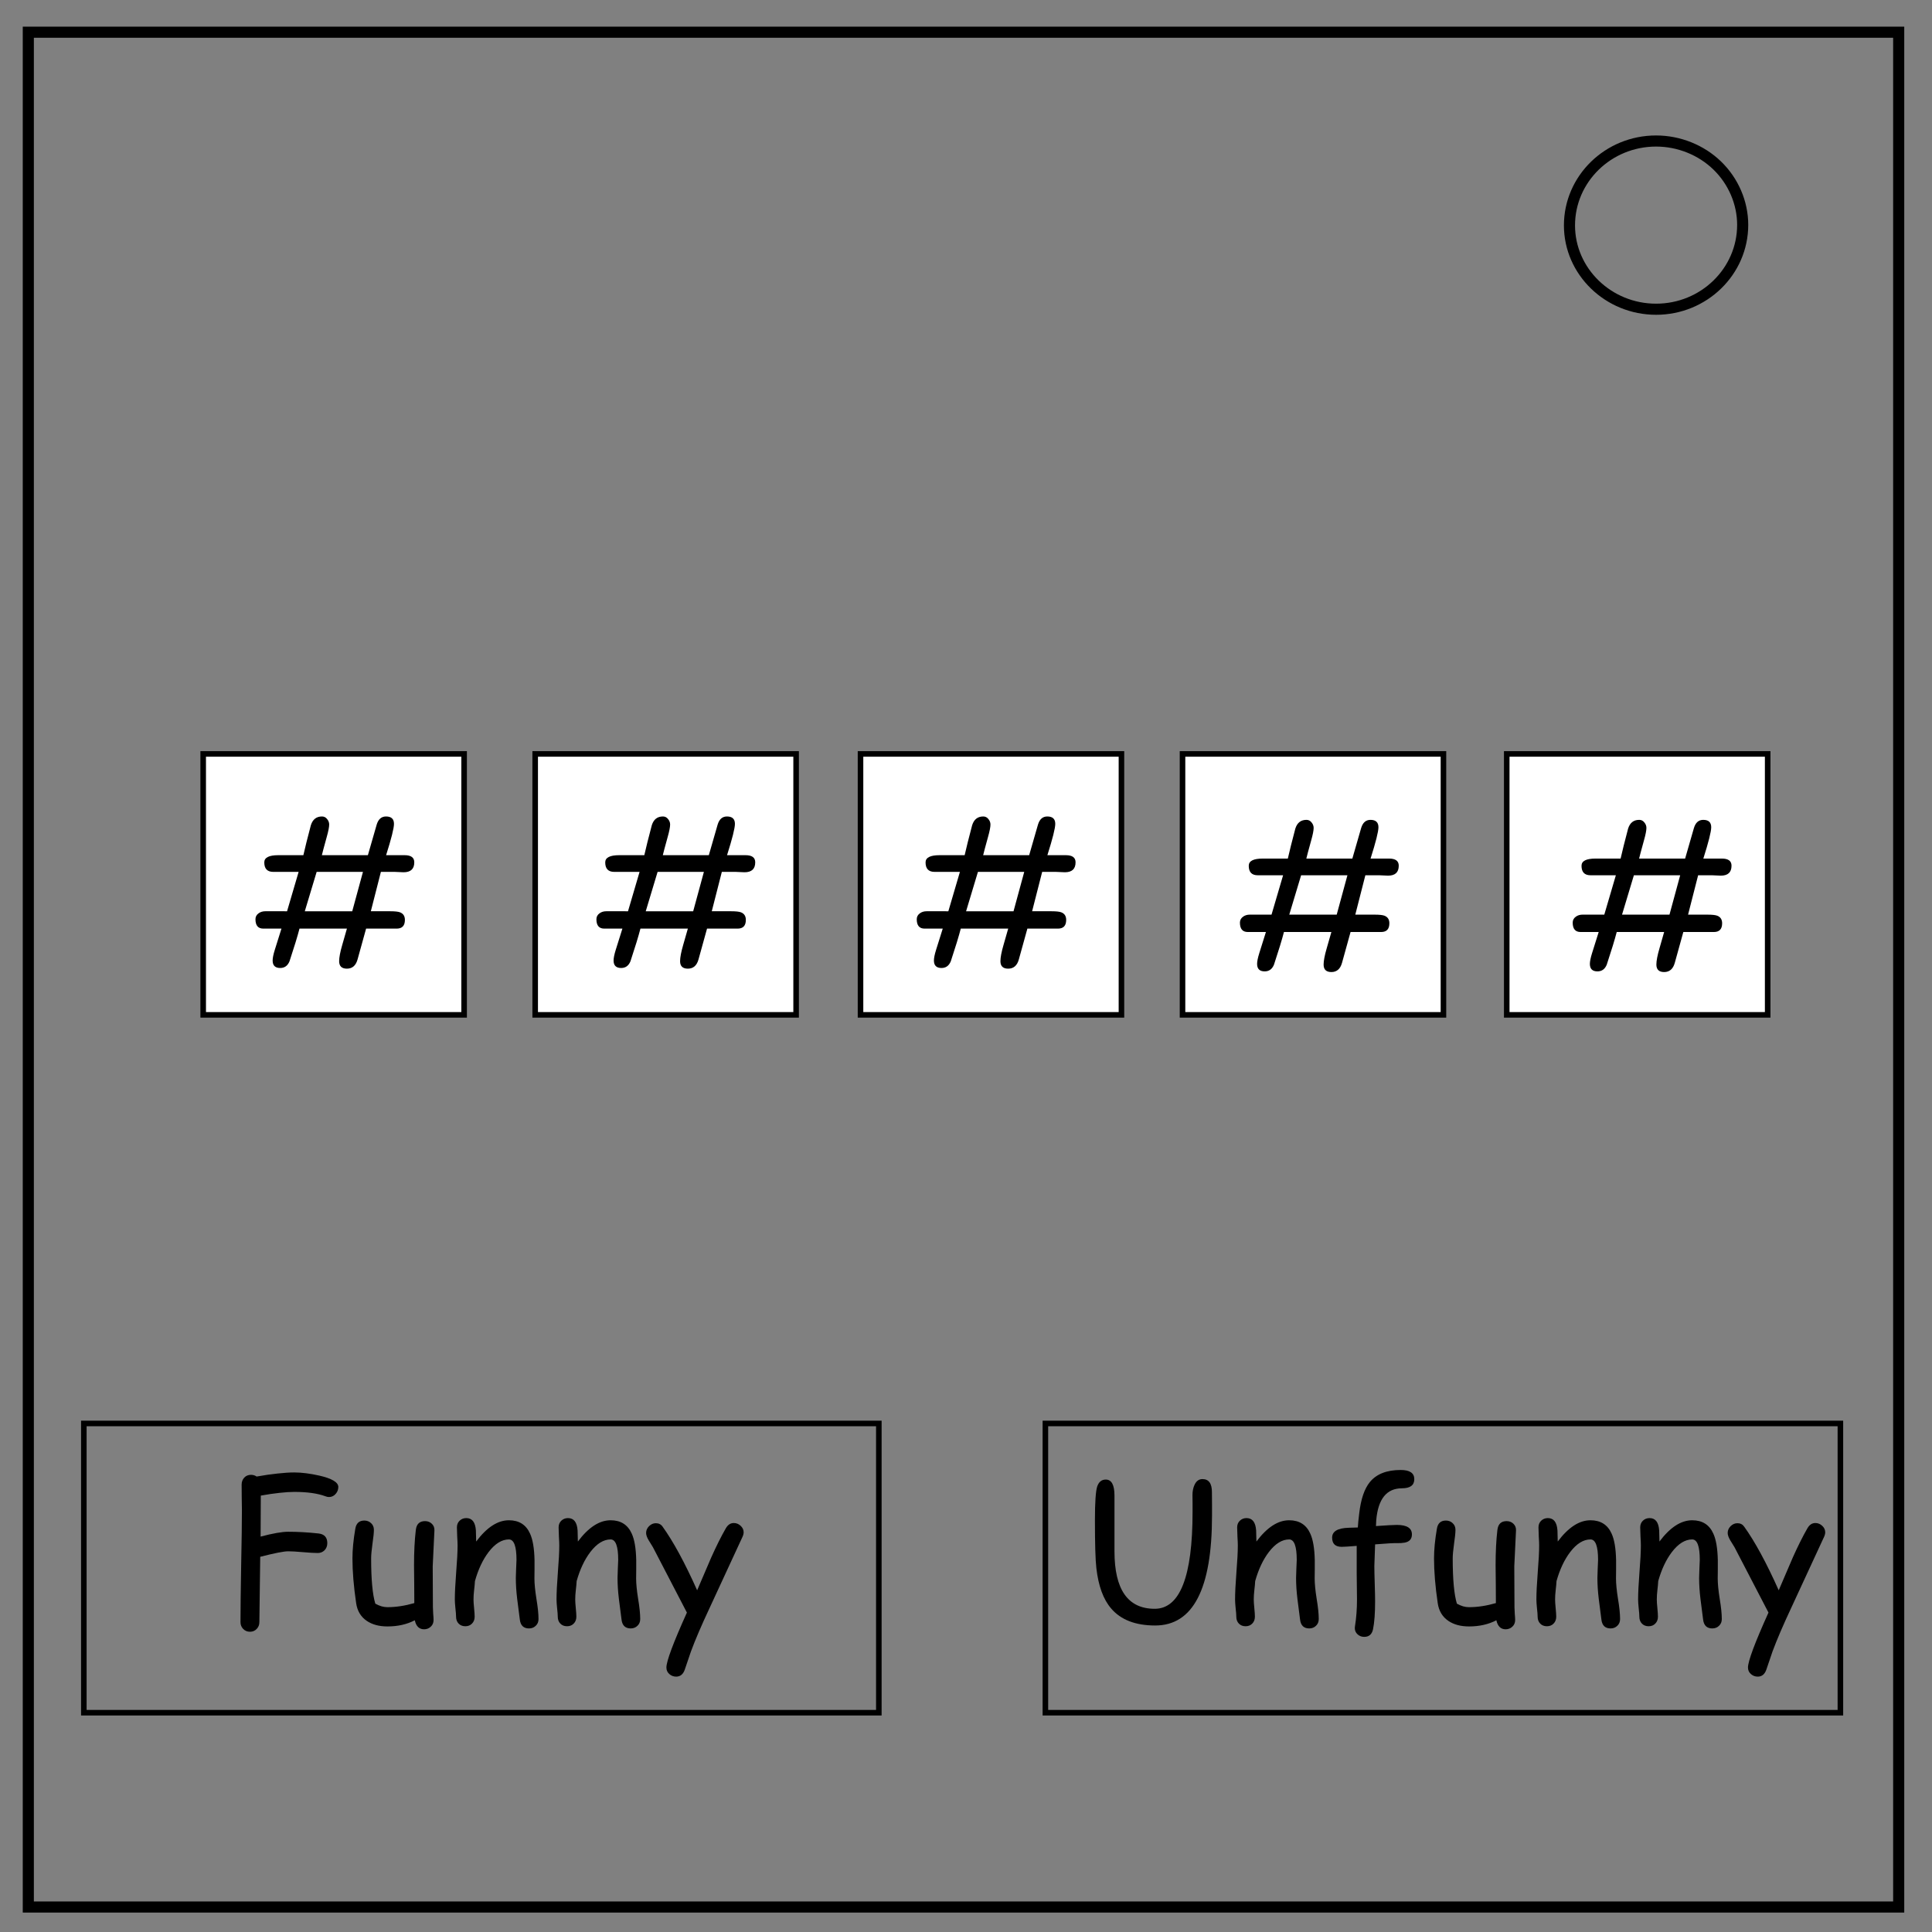 <svg xmlns="http://www.w3.org/2000/svg" version="1.1" id="Layer_1" x="0" y="0" viewBox="0 0 348 348" xml:space="preserve"><rect x="0" y="0" width="348" height="348" fill="#808080" stroke="none"/><style type="text/css" id="style815">.st0{fill:none;stroke:#000;stroke-width:2}.st1,.st4{fill:#fff;stroke:#000;stroke-miterlimit:10}.st4{fill:none}</style><path class="st0" d="M5.1 5.8H342v337.7H5.1V5.8z" id="path817"/><path class="st0" d="M282.7 40.6c0-8.4 7-15.2 15.6-15.2 4.1 0 8.1 1.6 11 4.4 2.9 2.8 4.6 6.7 4.6 10.7 0 8.4-7 15.2-15.6 15.2s-15.6-6.8-15.6-15.1z" id="path819"/><path class="st1" id="rect821" d="M36.6 135.8h47v47h-47z"/><path class="st1" id="rect823" d="M96.4 135.8h47v47h-47z"/><path class="st1" id="rect825" d="M155 135.8h47v47h-47z"/><path class="st1" id="rect827" d="M213 135.8h47v47h-47z"/><path class="st1" id="rect829" d="M271.4 135.8h47v47h-47z"/><g aria-label="#" transform="translate(45.468 174)" id="text831" font-size="35" font-family="ComicSansMS"><path d="M9.434-9.86h8.545l1.93-7.093h-8.34zm-3.196 0l2.085-7.093H3.76q-1.624 0-1.624-1.71 0-1.298 2.53-1.298h4.511q.445-1.982 1.35-5.4.496-1.573 2-1.573.564 0 .923.462.376.444.376.991 0 .684-.445 2.256-.752 2.717-.871 3.264h8.288q.581-2.068 1.59-5.52.444-1.453 1.675-1.453 1.435 0 1.435 1.333 0 1.163-1.418 5.64h3.332q1.743 0 1.743 1.282 0 1.794-1.93 1.794-.257 0-.804-.034-.53-.034-.786-.034H23.14l-1.812 7.092h3.486q1.248 0 1.76.188.89.342.89 1.367 0 1.573-1.487 1.573h-5.503L18.936-1.18Q18.474.479 17.02.479q-1.4 0-1.4-1.35 0-1.009.563-2.94.786-2.683.837-2.922H8.477q-.513 2-1.795 5.879Q6.187.359 5.007.359 3.64.359 3.64-.991q0-.667.393-1.931.598-1.914 1.196-3.811H1.965q-1.418 0-1.418-1.692 0-.667.58-1.077.497-.359 1.197-.359z" id="path856" font-size="35" font-family="ComicSansMS"/></g><g aria-label="#" transform="translate(106.88 174)" id="text833" font-size="35" font-family="ComicSansMS"><path d="M9.434-9.86h8.545l1.93-7.093h-8.34zm-3.196 0l2.085-7.093H3.76q-1.624 0-1.624-1.71 0-1.298 2.53-1.298h4.511q.445-1.982 1.35-5.4.496-1.573 2-1.573.564 0 .923.462.376.444.376.991 0 .684-.445 2.256-.752 2.717-.871 3.264h8.288q.581-2.068 1.59-5.52.444-1.453 1.675-1.453 1.435 0 1.435 1.333 0 1.163-1.418 5.64h3.332q1.743 0 1.743 1.282 0 1.794-1.93 1.794-.257 0-.804-.034-.53-.034-.786-.034H23.14l-1.812 7.092h3.486q1.248 0 1.76.188.89.342.89 1.367 0 1.573-1.487 1.573h-5.503L18.936-1.18Q18.474.479 17.02.479q-1.4 0-1.4-1.35 0-1.009.563-2.94.786-2.683.837-2.922H8.477q-.513 2-1.795 5.879Q6.187.359 5.007.359 3.64.359 3.64-.991q0-.667.393-1.931.598-1.914 1.196-3.811H1.965q-1.418 0-1.418-1.692 0-.667.58-1.077.497-.359 1.197-.359z" id="path859" font-size="35" font-family="ComicSansMS"/></g><g aria-label="#" transform="translate(164.581 174)" id="text835" font-size="35" font-family="ComicSansMS"><path d="M9.434-9.86h8.545l1.93-7.093h-8.34zm-3.196 0l2.085-7.093H3.76q-1.624 0-1.624-1.71 0-1.298 2.53-1.298h4.511q.445-1.982 1.35-5.4.496-1.573 2-1.573.564 0 .923.462.376.444.376.991 0 .684-.445 2.256-.752 2.717-.871 3.264h8.288q.581-2.068 1.59-5.52.444-1.453 1.675-1.453 1.435 0 1.435 1.333 0 1.163-1.418 5.64h3.332q1.743 0 1.743 1.282 0 1.794-1.93 1.794-.257 0-.804-.034-.53-.034-.786-.034H23.14l-1.812 7.092h3.486q1.248 0 1.76.188.89.342.89 1.367 0 1.573-1.487 1.573h-5.503L18.936-1.18Q18.474.479 17.02.479q-1.4 0-1.4-1.35 0-1.009.563-2.94.786-2.683.837-2.922H8.477q-.513 2-1.795 5.879Q6.187.359 5.007.359 3.64.359 3.64-.991q0-.667.393-1.931.598-1.914 1.196-3.811H1.965q-1.418 0-1.418-1.692 0-.667.58-1.077.497-.359 1.197-.359z" id="path862" font-size="35" font-family="ComicSansMS"/></g><g aria-label="#" transform="translate(222.794 174.61)" id="text837" font-size="35" font-family="ComicSansMS"><path d="M9.434-9.86h8.545l1.93-7.093h-8.34zm-3.196 0l2.085-7.093H3.76q-1.624 0-1.624-1.71 0-1.298 2.53-1.298h4.511q.445-1.982 1.35-5.4.496-1.573 2-1.573.564 0 .923.462.376.444.376.991 0 .684-.445 2.256-.752 2.717-.871 3.264h8.288q.581-2.068 1.59-5.52.444-1.453 1.675-1.453 1.435 0 1.435 1.333 0 1.163-1.418 5.64h3.332q1.743 0 1.743 1.282 0 1.794-1.93 1.794-.257 0-.804-.034-.53-.034-.786-.034H23.14l-1.812 7.092h3.486q1.248 0 1.76.188.89.342.89 1.367 0 1.573-1.487 1.573h-5.503L18.936-1.18Q18.474.479 17.02.479q-1.4 0-1.4-1.35 0-1.009.563-2.94.786-2.683.837-2.922H8.477q-.513 2-1.795 5.879Q6.187.359 5.007.359 3.64.359 3.64-.991q0-.667.393-1.931.598-1.914 1.196-3.811H1.965q-1.418 0-1.418-1.692 0-.667.58-1.077.497-.359 1.197-.359z" id="path865" font-size="35" font-family="ComicSansMS"/></g><g aria-label="#" transform="translate(282.734 174.61)" id="text839" font-size="35" font-family="ComicSansMS"><path d="M9.434-9.86h8.545l1.93-7.093h-8.34zm-3.196 0l2.085-7.093H3.76q-1.624 0-1.624-1.71 0-1.298 2.53-1.298h4.511q.445-1.982 1.35-5.4.496-1.573 2-1.573.564 0 .923.462.376.444.376.991 0 .684-.445 2.256-.752 2.717-.871 3.264h8.288q.581-2.068 1.59-5.52.444-1.453 1.675-1.453 1.435 0 1.435 1.333 0 1.163-1.418 5.64h3.332q1.743 0 1.743 1.282 0 1.794-1.93 1.794-.257 0-.804-.034-.53-.034-.786-.034H23.14l-1.812 7.092h3.486q1.248 0 1.76.188.89.342.89 1.367 0 1.573-1.487 1.573h-5.503L18.936-1.18Q18.474.479 17.02.479q-1.4 0-1.4-1.35 0-1.009.563-2.94.786-2.683.837-2.922H8.477q-.513 2-1.795 5.879Q6.187.359 5.007.359 3.64.359 3.64-.991q0-.667.393-1.931.598-1.914 1.196-3.811H1.965q-1.418 0-1.418-1.692 0-.667.58-1.077.497-.359 1.197-.359z" id="path868" font-size="35" font-family="ComicSansMS"/></g><path class="st4" id="rect841" d="M15.1 256.4h143.2v52.1H15.1z"/><g aria-label="Funny" transform="translate(40.362 292.107)" id="text843" font-size="35" font-family="ComicSansMS"><path d="M18.901-22.456q-.307 0-.649-.137-2.12-.786-5.606-.786-1.127 0-2.648.171-1.504.154-3.384.496L6.58-15.33q3.298-.871 4.956-.871 2.631 0 5.451.307 1.607.171 1.607 1.744 0 .769-.496 1.281-.495.496-1.23.496-.889 0-2.666-.154-1.778-.154-2.666-.154-1.162 0-5.025.992L6.357.068q0 .735-.478 1.23-.479.514-1.213.514-.735 0-1.23-.513-.48-.496-.48-1.23 0-3.367.12-10.1.137-6.751.137-10.118 0-.752-.034-2.256-.017-1.52-.017-2.273 0-.752.461-1.264.479-.513 1.23-.513.564 0 1.009.308 2.119-.376 3.81-.547 1.693-.188 2.974-.188 1.966 0 4.495.564 3.435.786 3.435 2.05 0 .684-.444 1.214-.496.598-1.23.598z" id="path886"/><path d="M37.58-9.98q0 1.23.018 3.69.017 2.462.017 3.692 0 .376.051 1.145.068.77.068 1.145 0 .735-.495 1.197-.496.478-1.214.478-1.316 0-1.674-1.623-2.137 1.11-4.922 1.11-2.24 0-3.709-.99-1.623-1.094-1.93-3.197-.667-4.528-.667-8.066 0-2.341.512-5.332.24-1.487 1.624-1.487.735 0 1.23.479.496.461.496 1.196 0 .786-.256 2.512-.24 1.726-.24 2.632 0 2.854.188 4.888.188 2.033.564 3.264.564.308 1.111.478.547.154 1.077.154 2.29 0 4.836-.735l-.017-3.469-.034-3.315q0-3.692.325-6.409.188-1.572 1.657-1.572.735 0 1.23.478.496.479.462 1.197z" id="path888"/><path d="M54.927 1.213q-1.47 0-1.658-1.606l-.478-3.743q-.24-2-.24-3.742 0-.479.052-1.624.068-1.145.068-1.623 0-3.692-1.367-3.692-1.914 0-3.658 2.273-1.572 2.068-2.46 5.23-.035.666-.154 1.674-.103.855-.103 1.658 0 .513.103 1.538.102 1.026.102 1.538 0 .77-.478 1.248-.462.478-1.197.478-.751 0-1.213-.478-.461-.479-.461-1.248 0-.512-.12-1.538-.102-1.025-.102-1.538 0-1.76.239-4.87.256-3.128.256-4.888 0-.547-.068-1.624-.052-1.076-.052-1.623 0-.735.479-1.197.496-.478 1.213-.478 1.573 0 1.726 2.222l.052 2q2.87-3.829 5.896-3.829 2.734 0 3.81 2.41.736 1.606.804 4.75v1.727l-.017 1.589q0 1.418.359 3.674.376 2.24.376 3.64 0 .752-.496 1.214-.478.478-1.213.478z" id="path890"/><path d="M73.247 1.213q-1.47 0-1.658-1.606l-.478-3.743q-.24-2-.24-3.742 0-.479.052-1.624.068-1.145.068-1.623 0-3.692-1.367-3.692-1.914 0-3.657 2.273-1.572 2.068-2.461 5.23-.034.666-.154 1.674-.102.855-.102 1.658 0 .513.102 1.538.103 1.026.103 1.538 0 .77-.479 1.248-.461.478-1.196.478-.752 0-1.214-.478-.461-.479-.461-1.248 0-.512-.12-1.538-.102-1.025-.102-1.538 0-1.76.24-4.87.255-3.128.255-4.888 0-.547-.068-1.624-.051-1.076-.051-1.623 0-.735.478-1.197.496-.478 1.214-.478 1.572 0 1.726 2.222l.051 2q2.871-3.829 5.896-3.829 2.734 0 3.811 2.41.735 1.606.803 4.75v1.727l-.017 1.589q0 1.418.36 3.674.375 2.24.375 3.64 0 .752-.496 1.214-.478.478-1.213.478z" id="path892"/><path d="M93.362-15.244L87.449-2.461q-2.188 4.666-3.35 7.81l-1.128 3.316q-.444 1.23-1.538 1.23-.718 0-1.247-.478-.513-.462-.513-1.163 0-1.709 3.691-9.895l-6.118-11.775-.769-1.247q-.461-.786-.461-1.316 0-.7.53-1.23.546-.53 1.213-.53.786 0 1.213.598 2.905 4.033 6.238 11.484l2.53-5.896q1.366-3.059 2.631-5.263.547-.957 1.436-.957.7 0 1.23.495.547.496.547 1.18 0 .375-.222.854z" id="path894"/></g><g aria-label="Unfunny" transform="translate(194.575 292.107)" id="text845" font-size="35" font-family="ComicSansMS"><path d="M13.501.684q-5.315 0-7.93-3.06-2.119-2.46-2.666-7.28-.256-2.17-.256-8.664 0-2.393.102-3.863.103-1.555.308-2.17.427-1.248 1.538-1.248 1.572 0 1.572 2.889v10.031q0 10.357 7.247 10.357 6.818 0 6.818-17.432v-1.675q-.017-1.025-.017-1.367 0-1.06.376-1.863.479-1.025 1.419-1.025 1.709 0 1.709 2.341 0 .701.017 2.12v2.119Q23.738.684 13.5.684z" id="path871"/><path d="M41.255 1.213q-1.47 0-1.658-1.606l-.478-3.743q-.24-2-.24-3.742 0-.479.052-1.624.068-1.145.068-1.623 0-3.692-1.367-3.692-1.914 0-3.657 2.273-1.573 2.068-2.461 5.23-.035.666-.154 1.674-.103.855-.103 1.658 0 .513.103 1.538.102 1.026.102 1.538 0 .77-.478 1.248-.462.478-1.196.478-.752 0-1.214-.478-.461-.479-.461-1.248 0-.512-.12-1.538-.102-1.025-.102-1.538 0-1.76.239-4.87.256-3.128.256-4.888 0-.547-.068-1.624-.051-1.076-.051-1.623 0-.735.478-1.197.496-.478 1.213-.478 1.573 0 1.727 2.222l.05 2q2.872-3.829 5.897-3.829 2.734 0 3.81 2.41.736 1.606.804 4.75v1.727l-.017 1.589q0 1.418.359 3.674.376 2.24.376 3.64 0 .752-.496 1.214-.478.478-1.213.478z" id="path873"/><path d="M57.952-24.028q-4.136 0-4.632 5.742l-.051 1.06q2.905-.206 3.76-.206 2.717 0 2.717 1.71 0 1.247-1.333 1.486-.581.103-1.367.086-.77-.035-3.93.222l-.137 3.896q0 1.06.068 3.179.068 2.12.068 3.162 0 3.247-.376 5.058-.29 1.367-1.59 1.367-.7 0-1.195-.461-.496-.444-.496-1.128 0-.137.034-.342.36-2.221.36-4.836L49.8-8.7v-4.956q-2.136.171-2.7.171-1.726 0-1.726-1.658 0-1.691 2.99-1.777l1.64-.051q.052-.957.257-2.598.445-3.794 1.914-5.588 1.778-2.17 5.554-2.17 2.444 0 2.444 1.657 0 1.64-2.221 1.64z" id="path875"/><path d="M78.186-9.98q0 1.23.017 3.69.017 2.462.017 3.692 0 .376.051 1.145.069.77.069 1.145 0 .735-.496 1.197-.495.478-1.213.478-1.316 0-1.675-1.623Q72.82.854 70.034.854q-2.239 0-3.708-.99-1.624-1.094-1.931-3.197-.667-4.528-.667-8.066 0-2.341.513-5.332.239-1.487 1.623-1.487.735 0 1.23.479.496.461.496 1.196 0 .786-.256 2.512-.24 1.726-.24 2.632 0 2.854.189 4.888.188 2.033.564 3.264.564.308 1.11.478.547.154 1.077.154 2.29 0 4.837-.735l-.017-3.469-.035-3.315q0-3.692.325-6.409.188-1.572 1.658-1.572.735 0 1.23.478.496.479.462 1.197z" id="path877"/><path d="M95.532 1.213q-1.47 0-1.657-1.606l-.479-3.743q-.24-2-.24-3.742 0-.479.052-1.624.068-1.145.068-1.623 0-3.692-1.367-3.692-1.914 0-3.657 2.273-1.572 2.068-2.461 5.23-.034.666-.154 1.674-.102.855-.102 1.658 0 .513.102 1.538.103 1.026.103 1.538 0 .77-.479 1.248Q84.8.82 84.065.82q-.752 0-1.213-.478-.462-.479-.462-1.248 0-.512-.12-1.538-.102-1.025-.102-1.538 0-1.76.24-4.87.256-3.128.256-4.888 0-.547-.069-1.624-.051-1.076-.051-1.623 0-.735.478-1.197.496-.478 1.214-.478 1.572 0 1.726 2.222l.051 2q2.871-3.829 5.896-3.829 2.735 0 3.811 2.41.735 1.606.803 4.75v1.727l-.017 1.589q0 1.418.36 3.674.375 2.24.375 3.64 0 .752-.495 1.214-.479.478-1.214.478z" id="path879"/><path d="M113.853 1.213q-1.47 0-1.658-1.606l-.479-3.743q-.239-2-.239-3.742 0-.479.051-1.624.069-1.145.069-1.623 0-3.692-1.367-3.692-1.914 0-3.658 2.273-1.572 2.068-2.46 5.23-.035.666-.154 1.674-.103.855-.103 1.658 0 .513.103 1.538.102 1.026.102 1.538 0 .77-.478 1.248-.462.478-1.197.478-.752 0-1.213-.478-.461-.479-.461-1.248 0-.512-.12-1.538-.103-1.025-.103-1.538 0-1.76.24-4.87.256-3.128.256-4.888 0-.547-.068-1.624-.052-1.076-.052-1.623 0-.735.479-1.197.495-.478 1.213-.478 1.572 0 1.726 2.222l.052 2q2.87-3.829 5.896-3.829 2.734 0 3.81 2.41.735 1.606.804 4.75v1.727l-.017 1.589q0 1.418.359 3.674.376 2.24.376 3.64 0 .752-.496 1.214-.479.478-1.213.478z" id="path881"/><path d="M133.967-15.244l-5.913 12.783q-2.187 4.666-3.35 7.81l-1.127 3.316q-.445 1.23-1.538 1.23-.718 0-1.248-.478-.513-.462-.513-1.163 0-1.709 3.692-9.895l-6.118-11.775-.77-1.247q-.46-.786-.46-1.316 0-.7.529-1.23.547-.53 1.213-.53.786 0 1.214.598 2.905 4.033 6.237 11.484l2.53-5.896q1.367-3.059 2.632-5.263.546-.957 1.435-.957.7 0 1.23.495.547.496.547 1.18 0 .375-.222.854z" id="path883"/></g><path class="st4" id="rect847" d="M188.3 256.4h143.2v52.1H188.3z"/></svg>